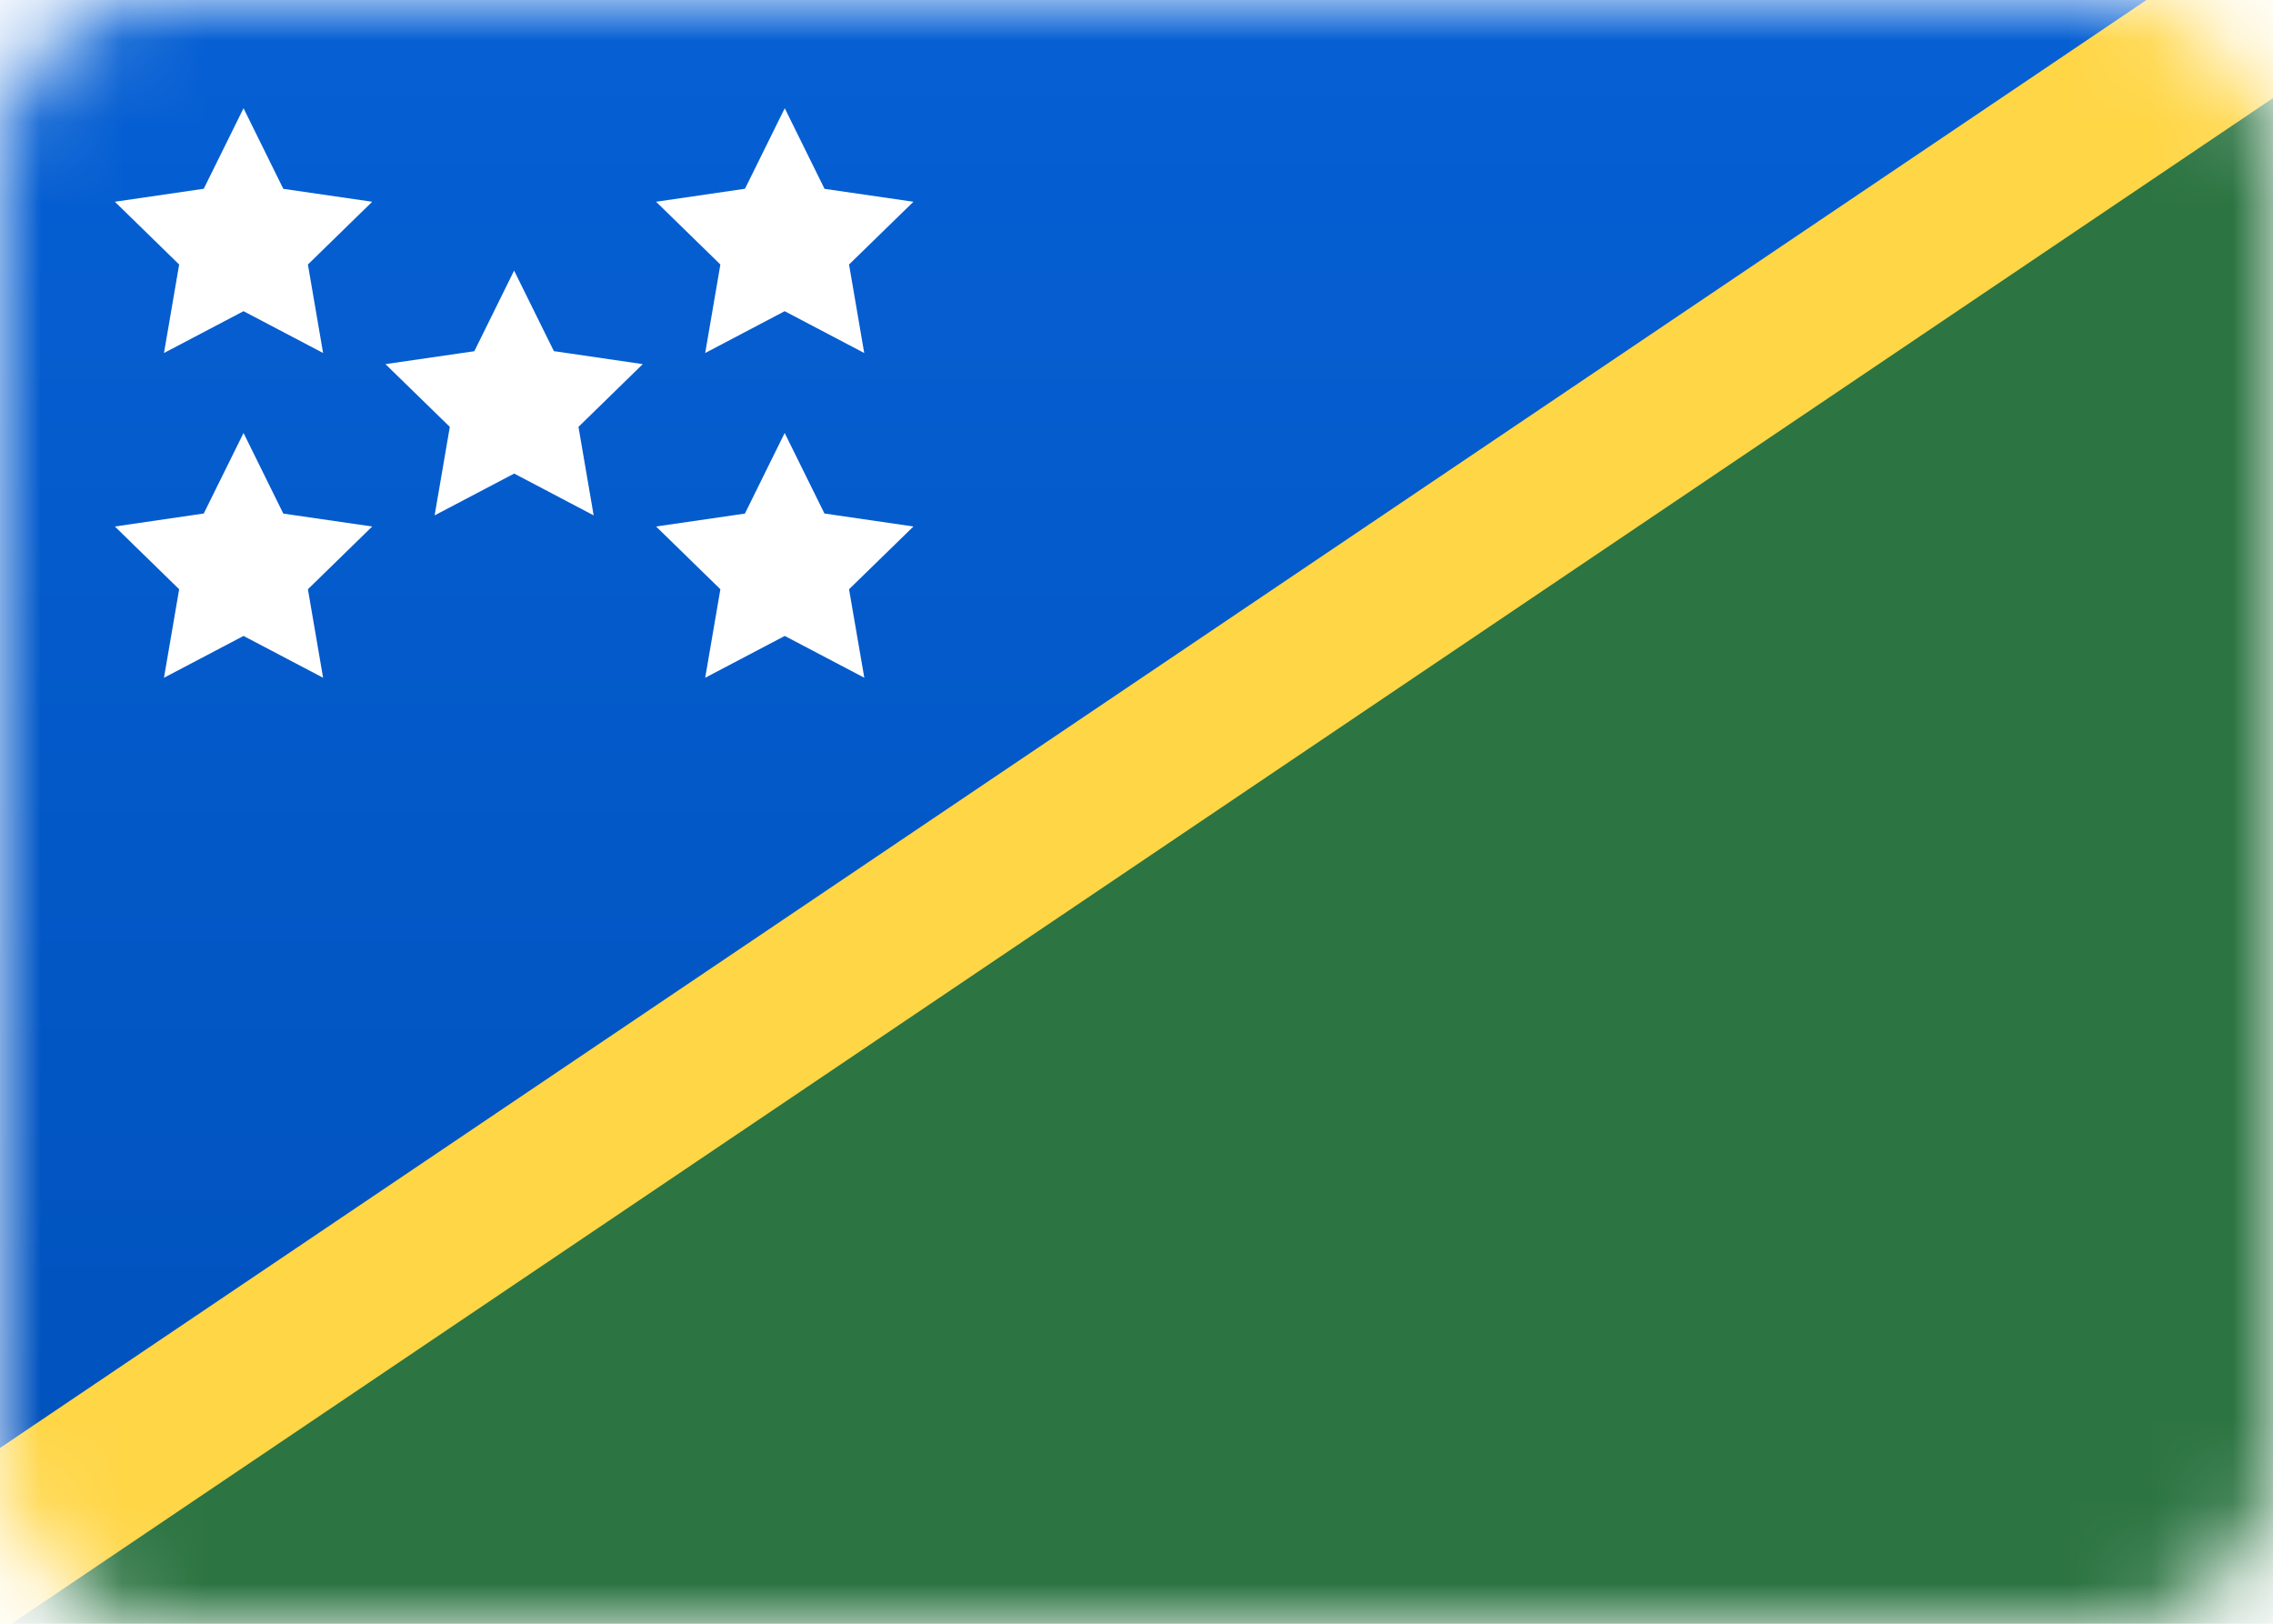 <svg width="28" height="20" viewBox="0 0 28 20" fill="none" xmlns="http://www.w3.org/2000/svg"><rect width="28" height="20" rx="2" fill="#fff"/><mask id="a" maskUnits="userSpaceOnUse" x="0" y="0" width="28" height="20"><rect width="28" height="20" rx="2" fill="#fff"/></mask><g mask="url(#a)"><path fill="url(#paint0_linear)" d="M0 0h28v20H0z"/><g filter="url(#filter0_d)"><path fill-rule="evenodd" clip-rule="evenodd" d="M0 0h28L0 20V0z" fill="url(#paint1_linear)"/></g><path fill-rule="evenodd" clip-rule="evenodd" d="M28 0L0 20h28V0z" fill="#2C7442"/><path fill="#FFD646" d="M-2.774 19.706L27.715-.859 28.762.694-1.726 21.26z"/><path fill-rule="evenodd" clip-rule="evenodd" d="M2.02 4.348l.187-1.09-.792-.773 1.095-.16.49-.992.49.993 1.095.159-.792.773.187 1.09L3 3.833l-.98.515zm6.667 0l.187-1.09-.792-.773 1.095-.16.49-.992.49.993 1.095.159-.793.773.187 1.09-.98-.515-.979.515zm.187 2.91l-.187 1.09.98-.515.98.515-.188-1.09.793-.773-1.096-.16-.49-.992-.49.993-1.094.159.792.773zM3 7.833l-.98.515.187-1.09-.792-.773 1.095-.16.49-.992.49.993 1.095.159-.792.773.187 1.09L3 7.833zm2.354-1.485l.98-.515.979.515-.187-1.09.792-.773-1.095-.16-.49-.992-.49.993-1.095.159.793.773-.187 1.09z" fill="#fff"/></g><defs><linearGradient id="paint0_linear" x1="0" y1="0" x2="0" y2="20" gradientUnits="userSpaceOnUse"><stop stop-color="#1DBE4F"/><stop offset="1" stop-color="#159B3F"/></linearGradient><linearGradient id="paint1_linear" x1="0" y1="0" x2="0" y2="20" gradientUnits="userSpaceOnUse"><stop stop-color="#0660D4"/><stop offset="1" stop-color="#0051BB"/></linearGradient><filter id="filter0_d" x="0" y="0" width="28" height="20" filterUnits="userSpaceOnUse" color-interpolation-filters="sRGB"><feFlood flood-opacity="0" result="BackgroundImageFix"/><feColorMatrix in="SourceAlpha" values="0 0 0 0 0 0 0 0 0 0 0 0 0 0 0 0 0 0 127 0"/><feOffset/><feColorMatrix values="0 0 0 0 0 0 0 0 0 0 0 0 0 0 0 0 0 0 0.06 0"/><feBlend in2="BackgroundImageFix" result="effect1_dropShadow"/><feBlend in="SourceGraphic" in2="effect1_dropShadow" result="shape"/></filter></defs></svg>